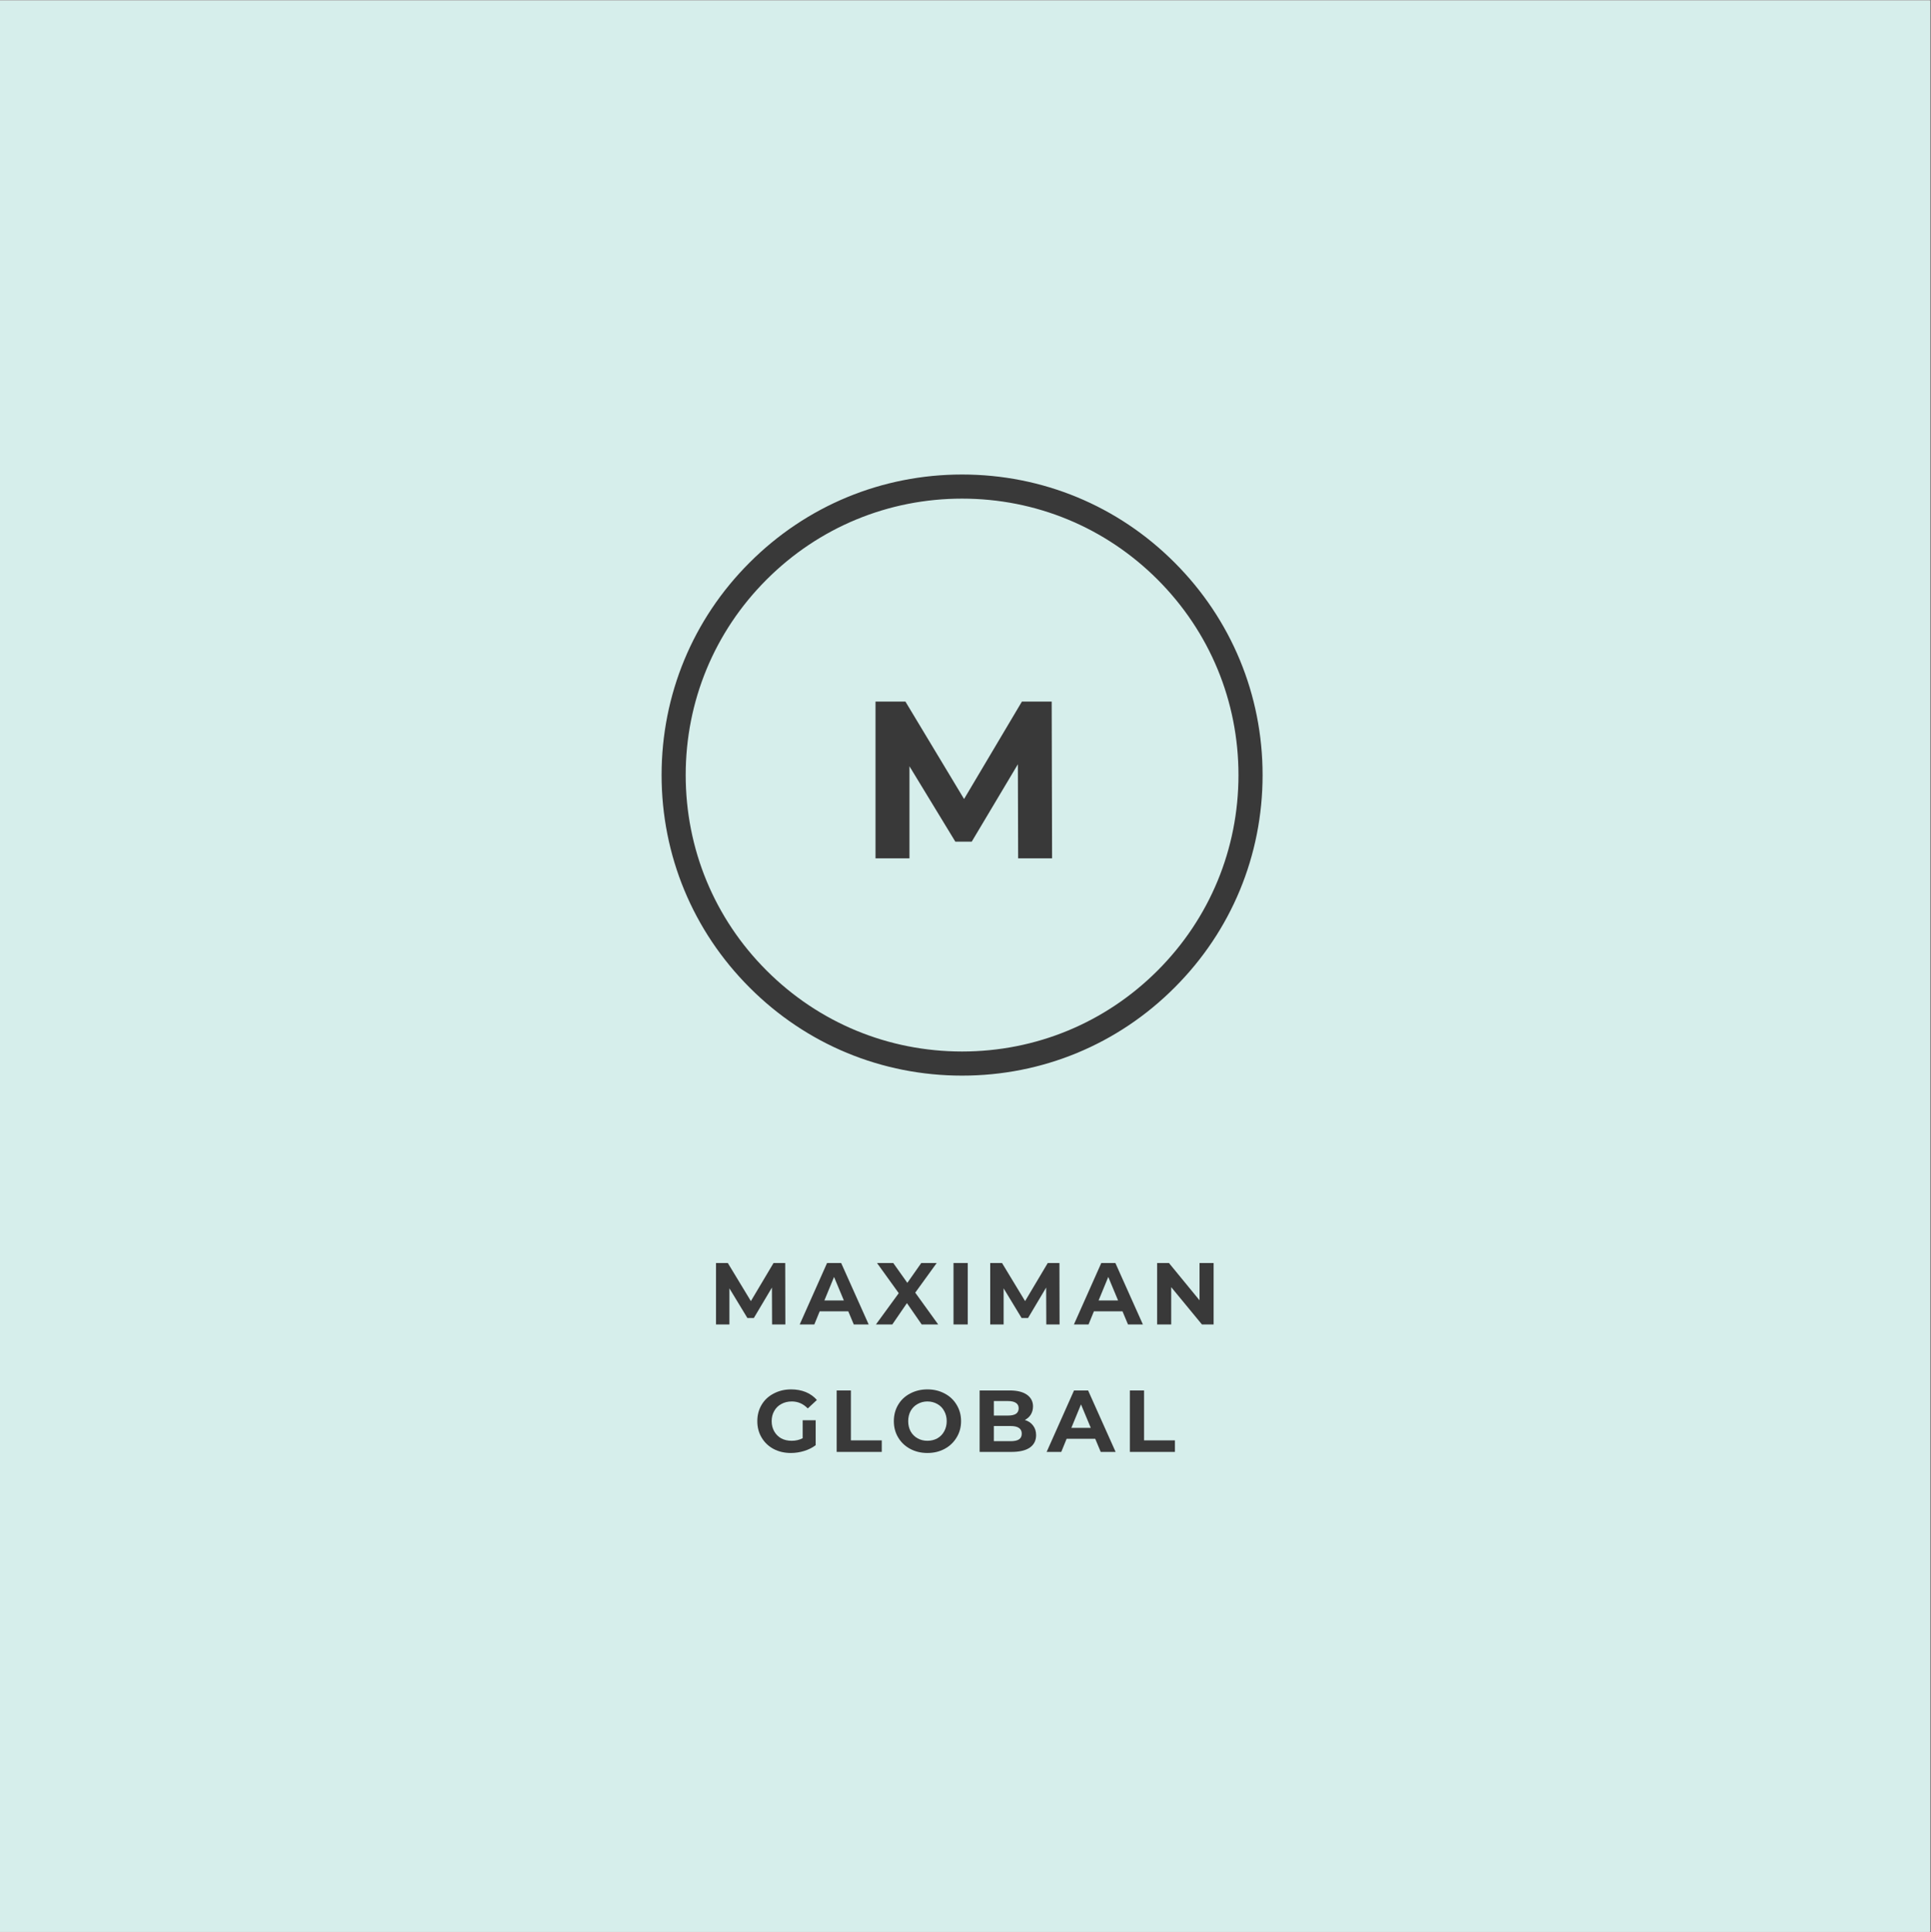 <?xml version="1.0" encoding="iso-8859-1"?>
<svg height="225pt" version="1.2" viewBox="0 0 224.88 225" width="224.88pt" xmlns="http://www.w3.org/2000/svg" xmlns:xlink="http://www.w3.org/1999/xlink">
	
	
	
	

	
	
	
	<rect x="0" y="0" width="224.88" height="225" fill="#808080" stroke="none"/>
	
	
	
	

	
	
	
	<defs>
		
		
		
		

		
		
		
		<g>
			
			
			
			

			
			
			
			<symbol id="glyph0-0" overflow="visible">
				
				
				
				

				
				
				
				<path animation_id="0" d="M 1.047 -18.25 L 14.266 -18.25 L 14.266 0 L 1.047 0 Z M 12.172 -1.828 L 12.172 -16.422 L 3.125 -16.422 L 3.125 -1.828 Z M 12.172 -1.828 " style="stroke:none;"/>
				
				
				
				

			
			
			
			</symbol>
			
			
			
			

			
			
			
			<symbol id="glyph0-1" overflow="visible">
				
				
				
				

				
				
				
				<path animation_id="1" d="M 18.781 0 L 18.75 -10.953 L 13.375 -1.938 L 11.469 -1.938 L 6.125 -10.719 L 6.125 0 L 2.172 0 L 2.172 -18.25 L 5.656 -18.25 L 12.484 -6.906 L 19.219 -18.25 L 22.688 -18.25 L 22.734 0 Z M 18.781 0 " style="stroke:none;"/>
				
				
				
				

			
			
			
			</symbol>
			
			
			
			

			
			
			
			<symbol id="glyph1-0" overflow="visible">
				
				
				
				

				
				
				
				<path animation_id="2" d="M 0.406 -7.156 L 5.594 -7.156 L 5.594 0 L 0.406 0 Z M 4.781 -0.719 L 4.781 -6.453 L 1.234 -6.453 L 1.234 -0.719 Z M 4.781 -0.719 " style="stroke:none;"/>
				
				
				
				

			
			
			
			</symbol>
			
			
			
			

			
			
			
			<symbol id="glyph1-1" overflow="visible">
				
				
				
				

				
				
				
				<path animation_id="3" d="M 7.375 0 L 7.359 -4.297 L 5.25 -0.75 L 4.5 -0.75 L 2.406 -4.203 L 2.406 0 L 0.844 0 L 0.844 -7.156 L 2.219 -7.156 L 4.906 -2.719 L 7.547 -7.156 L 8.906 -7.156 L 8.922 0 Z M 7.375 0 " style="stroke:none;"/>
				
				
				
				

			
			
			
			</symbol>
			
			
			
			

			
			
			
			<symbol id="glyph1-2" overflow="visible">
				
				
				
				

				
				
				
				<path animation_id="4" d="M 5.562 -1.531 L 2.234 -1.531 L 1.609 0 L -0.094 0 L 3.094 -7.156 L 4.734 -7.156 L 7.938 0 L 6.203 0 Z M 5.047 -2.797 L 3.906 -5.531 L 2.781 -2.797 Z M 5.047 -2.797 " style="stroke:none;"/>
				
				
				
				

			
			
			
			</symbol>
			
			
			
			

			
			
			
			<symbol id="glyph1-3" overflow="visible">
				
				
				
				

				
				
				
				<path animation_id="5" d="M 5.359 0 L 3.641 -2.484 L 1.938 0 L 0.031 0 L 2.688 -3.641 L 0.156 -7.156 L 2.047 -7.156 L 3.688 -4.844 L 5.312 -7.156 L 7.109 -7.156 L 4.609 -3.703 L 7.281 0 Z M 5.359 0 " style="stroke:none;"/>
				
				
				
				

			
			
			
			</symbol>
			
			
			
			

			
			
			
			<symbol id="glyph1-4" overflow="visible">
				
				
				
				

				
				
				
				<path animation_id="6" d="M 0.844 -7.156 L 2.5 -7.156 L 2.5 0 L 0.844 0 Z M 0.844 -7.156 " style="stroke:none;"/>
				
				
				
				

			
			
			
			</symbol>
			
			
			
			

			
			
			
			<symbol id="glyph1-5" overflow="visible">
				
				
				
				

				
				
				
				<path animation_id="7" d="M 7.422 -7.156 L 7.422 0 L 6.062 0 L 2.484 -4.344 L 2.484 0 L 0.844 0 L 0.844 -7.156 L 2.219 -7.156 L 5.781 -2.812 L 5.781 -7.156 Z M 7.422 -7.156 " style="stroke:none;"/>
				
				
				
				

			
			
			
			</symbol>
			
			
			
			

			
			
			
			<symbol id="glyph1-6" overflow="visible">
				
				
				
				

				
				
				
				<path animation_id="8" d="M 5.688 -3.688 L 7.203 -3.688 L 7.203 -0.781 C 6.816 -0.488 6.367 -0.266 5.859 -0.109 C 5.348 0.047 4.832 0.125 4.312 0.125 C 3.562 0.125 2.891 -0.031 2.297 -0.344 C 1.703 -0.664 1.238 -1.109 0.906 -1.672 C 0.57 -2.234 0.406 -2.867 0.406 -3.578 C 0.406 -4.285 0.57 -4.922 0.906 -5.484 C 1.238 -6.047 1.707 -6.484 2.312 -6.797 C 2.914 -7.117 3.594 -7.281 4.344 -7.281 C 4.969 -7.281 5.535 -7.176 6.047 -6.969 C 6.555 -6.758 6.988 -6.453 7.344 -6.047 L 6.281 -5.062 C 5.758 -5.602 5.141 -5.875 4.422 -5.875 C 3.961 -5.875 3.555 -5.773 3.203 -5.578 C 2.848 -5.391 2.57 -5.117 2.375 -4.766 C 2.176 -4.422 2.078 -4.023 2.078 -3.578 C 2.078 -3.141 2.176 -2.742 2.375 -2.391 C 2.57 -2.047 2.844 -1.773 3.188 -1.578 C 3.539 -1.391 3.945 -1.297 4.406 -1.297 C 4.875 -1.297 5.301 -1.395 5.688 -1.594 Z M 5.688 -3.688 " style="stroke:none;"/>
				
				
				
				

			
			
			
			</symbol>
			
			
			
			

			
			
			
			<symbol id="glyph1-7" overflow="visible">
				
				
				
				

				
				
				
				<path animation_id="9" d="M 0.844 -7.156 L 2.5 -7.156 L 2.5 -1.344 L 6.094 -1.344 L 6.094 0 L 0.844 0 Z M 0.844 -7.156 " style="stroke:none;"/>
				
				
				
				

			
			
			
			</symbol>
			
			
			
			

			
			
			
			<symbol id="glyph1-8" overflow="visible">
				
				
				
				

				
				
				
				<path animation_id="10" d="M 4.312 0.125 C 3.57 0.125 2.898 -0.035 2.297 -0.359 C 1.703 -0.68 1.238 -1.125 0.906 -1.688 C 0.57 -2.25 0.406 -2.879 0.406 -3.578 C 0.406 -4.285 0.57 -4.922 0.906 -5.484 C 1.238 -6.047 1.703 -6.484 2.297 -6.797 C 2.898 -7.117 3.57 -7.281 4.312 -7.281 C 5.062 -7.281 5.734 -7.117 6.328 -6.797 C 6.922 -6.484 7.383 -6.047 7.719 -5.484 C 8.062 -4.922 8.234 -4.285 8.234 -3.578 C 8.234 -2.879 8.062 -2.25 7.719 -1.688 C 7.383 -1.125 6.922 -0.68 6.328 -0.359 C 5.734 -0.035 5.062 0.125 4.312 0.125 Z M 4.312 -1.297 C 4.738 -1.297 5.125 -1.391 5.469 -1.578 C 5.812 -1.773 6.078 -2.047 6.266 -2.391 C 6.461 -2.742 6.562 -3.141 6.562 -3.578 C 6.562 -4.023 6.461 -4.422 6.266 -4.766 C 6.078 -5.117 5.812 -5.391 5.469 -5.578 C 5.125 -5.773 4.738 -5.875 4.312 -5.875 C 3.895 -5.875 3.516 -5.773 3.172 -5.578 C 2.828 -5.391 2.555 -5.117 2.359 -4.766 C 2.172 -4.422 2.078 -4.023 2.078 -3.578 C 2.078 -3.141 2.172 -2.742 2.359 -2.391 C 2.555 -2.047 2.828 -1.773 3.172 -1.578 C 3.516 -1.391 3.895 -1.297 4.312 -1.297 Z M 4.312 -1.297 " style="stroke:none;"/>
				
				
				
				

			
			
			
			</symbol>
			
			
			
			

			
			
			
			<symbol id="glyph1-9" overflow="visible">
				
				
				
				

				
				
				
				<path animation_id="11" d="M 6.109 -3.719 C 6.516 -3.594 6.832 -3.379 7.062 -3.078 C 7.301 -2.773 7.422 -2.398 7.422 -1.953 C 7.422 -1.328 7.176 -0.844 6.688 -0.5 C 6.195 -0.164 5.484 0 4.547 0 L 0.844 0 L 0.844 -7.156 L 4.344 -7.156 C 5.219 -7.156 5.891 -6.988 6.359 -6.656 C 6.828 -6.32 7.062 -5.867 7.062 -5.297 C 7.062 -4.953 6.977 -4.641 6.812 -4.359 C 6.645 -4.086 6.41 -3.875 6.109 -3.719 Z M 2.5 -5.922 L 2.5 -4.234 L 4.141 -4.234 C 4.555 -4.234 4.867 -4.301 5.078 -4.438 C 5.285 -4.582 5.391 -4.797 5.391 -5.078 C 5.391 -5.359 5.285 -5.566 5.078 -5.703 C 4.867 -5.848 4.555 -5.922 4.141 -5.922 Z M 4.438 -1.25 C 4.875 -1.25 5.203 -1.316 5.422 -1.453 C 5.641 -1.598 5.75 -1.82 5.75 -2.125 C 5.75 -2.719 5.312 -3.016 4.438 -3.016 L 2.5 -3.016 L 2.5 -1.25 Z M 4.438 -1.25 " style="stroke:none;"/>
				
				
				
				

			
			
			
			</symbol>
			
			
			
			

		
		
		
		</g>
		
		
		
		

		
		
		
		<clipPath id="clip1">
			
			
			
			
  
			
			
			
			<path animation_id="12" d="M 0 0.059 L 224.762 0.059 L 224.762 224.938 L 0 224.938 Z M 0 0.059 "/>
			
			
			
			

		
		
		
		</clipPath>
		
		
		
		

	
	
	
	</defs>
	
	
	
	

	
	
	
	<g id="surface1">
		
		
		
		

		
		
		
		<g clip-path="url(#clip1)" clip-rule="nonzero">
			
			
			
			

			
			
			
			<path animation_id="13" d="M 0 0.059 L 224.879 0.059 L 224.879 224.941 L 0 224.941 Z M 0 0.059 " style=" stroke:none;fill-rule:nonzero;fill:rgb(100%,100%,100%);fill-opacity:1;"/>
			
			
			
			

			
			
			
			<path animation_id="14" d="M 0 0.059 L 224.879 0.059 L 224.879 224.941 L 0 224.941 Z M 0 0.059 " style=" stroke:none;fill-rule:nonzero;fill:rgb(83.919%,93.329%,92.159%);fill-opacity:1;"/>
			
			
			
			

		
		
		
		</g>
		
		
		
		

		
		
		
		<path animation_id="15" d="M 112.043 125.25 C 102.688 125.25 93.898 121.613 87.297 114.996 C 80.684 108.383 77.047 99.59 77.047 90.25 C 77.047 80.898 80.684 72.105 87.297 65.508 C 93.91 58.891 102.703 55.254 112.043 55.254 C 121.395 55.254 130.188 58.891 136.789 65.508 C 143.402 72.121 147.039 80.914 147.039 90.25 C 147.039 99.605 143.402 108.395 136.789 114.996 C 130.188 121.613 121.395 125.25 112.043 125.25 Z M 112.043 58.062 C 103.449 58.062 95.359 61.406 89.277 67.488 C 83.195 73.566 79.855 81.656 79.855 90.25 C 79.855 98.848 83.195 106.938 89.277 113.016 C 95.359 119.098 103.449 122.441 112.043 122.441 C 120.637 122.441 128.727 119.098 134.809 113.016 C 140.887 106.938 144.23 98.848 144.23 90.25 C 144.23 81.656 140.887 73.566 134.809 67.488 C 128.727 61.406 120.637 58.062 112.043 58.062 Z M 112.043 58.062 " style=" stroke:none;fill-rule:nonzero;fill:rgb(22.35%,22.35%,22.35%);fill-opacity:1;"/>
		
		
		
		

		
		
		
		<g style="fill:rgb(22.35%,22.35%,22.35%);fill-opacity:1;">
			
			
			
			
  
			
			
			
			<use x="99.789" xlink:href="#glyph0-1" y="99.946"/>
			
			
			
			

		
		
		
		</g>
		
		
		
		

		
		
		
		<g style="fill:rgb(22.35%,22.35%,22.35%);fill-opacity:1;">
			
			
			
			
  
			
			
			
			<use x="82.54" xlink:href="#glyph1-1" y="154.225"/>
			
			
			
			

		
		
		
		</g>
		
		
		
		

		
		
		
		<g style="fill:rgb(22.35%,22.35%,22.35%);fill-opacity:1;">
			
			
			
			
  
			
			
			
			<use x="93.226" xlink:href="#glyph1-2" y="154.225"/>
			
			
			
			

		
		
		
		</g>
		
		
		
		

		
		
		
		<g style="fill:rgb(22.35%,22.35%,22.35%);fill-opacity:1;">
			
			
			
			
  
			
			
			
			<use x="101.979" xlink:href="#glyph1-3" y="154.225"/>
			
			
			
			

		
		
		
		</g>
		
		
		
		

		
		
		
		<g style="fill:rgb(22.35%,22.35%,22.35%);fill-opacity:1;">
			
			
			
			
  
			
			
			
			<use x="110.2" xlink:href="#glyph1-4" y="154.225"/>
			
			
			
			

		
		
		
		</g>
		
		
		
		

		
		
		
		<g style="fill:rgb(22.35%,22.35%,22.35%);fill-opacity:1;">
			
			
			
			
  
			
			
			
			<use x="114.474" xlink:href="#glyph1-1" y="154.225"/>
			
			
			
			

		
		
		
		</g>
		
		
		
		

		
		
		
		<g style="fill:rgb(22.35%,22.35%,22.35%);fill-opacity:1;">
			
			
			
			
  
			
			
			
			<use x="125.16" xlink:href="#glyph1-2" y="154.225"/>
			
			
			
			

		
		
		
		</g>
		
		
		
		

		
		
		
		<g style="fill:rgb(22.35%,22.35%,22.35%);fill-opacity:1;">
			
			
			
			
  
			
			
			
			<use x="133.913" xlink:href="#glyph1-5" y="154.225"/>
			
			
			
			

		
		
		
		</g>
		
		
		
		

		
		
		
		<g style="fill:rgb(22.35%,22.35%,22.35%);fill-opacity:1;">
			
			
			
			
  
			
			
			
			<use x="87.79" xlink:href="#glyph1-6" y="169.067"/>
			
			
			
			

		
		
		
		</g>
		
		
		
		

		
		
		
		<g style="fill:rgb(22.35%,22.35%,22.35%);fill-opacity:1;">
			
			
			
			
  
			
			
			
			<use x="96.594" xlink:href="#glyph1-7" y="169.067"/>
			
			
			
			

		
		
		
		</g>
		
		
		
		

		
		
		
		<g style="fill:rgb(22.35%,22.35%,22.35%);fill-opacity:1;">
			
			
			
			
  
			
			
			
			<use x="103.69" xlink:href="#glyph1-8" y="169.067"/>
			
			
			
			

		
		
		
		</g>
		
		
		
		

		
		
		
		<g style="fill:rgb(22.35%,22.35%,22.35%);fill-opacity:1;">
			
			
			
			
  
			
			
			
			<use x="113.241" xlink:href="#glyph1-9" y="169.067"/>
			
			
			
			

		
		
		
		</g>
		
		
		
		

		
		
		
		<g style="fill:rgb(22.35%,22.35%,22.35%);fill-opacity:1;">
			
			
			
			
  
			
			
			
			<use x="121.984" xlink:href="#glyph1-2" y="169.067"/>
			
			
			
			

		
		
		
		</g>
		
		
		
		

		
		
		
		<g style="fill:rgb(22.35%,22.35%,22.35%);fill-opacity:1;">
			
			
			
			
  
			
			
			
			<use x="130.736" xlink:href="#glyph1-7" y="169.067"/>
			
			
			
			

		
		
		
		</g>
		
		
		
		

	
	
	
	</g>
	
	
	
	




</svg>
